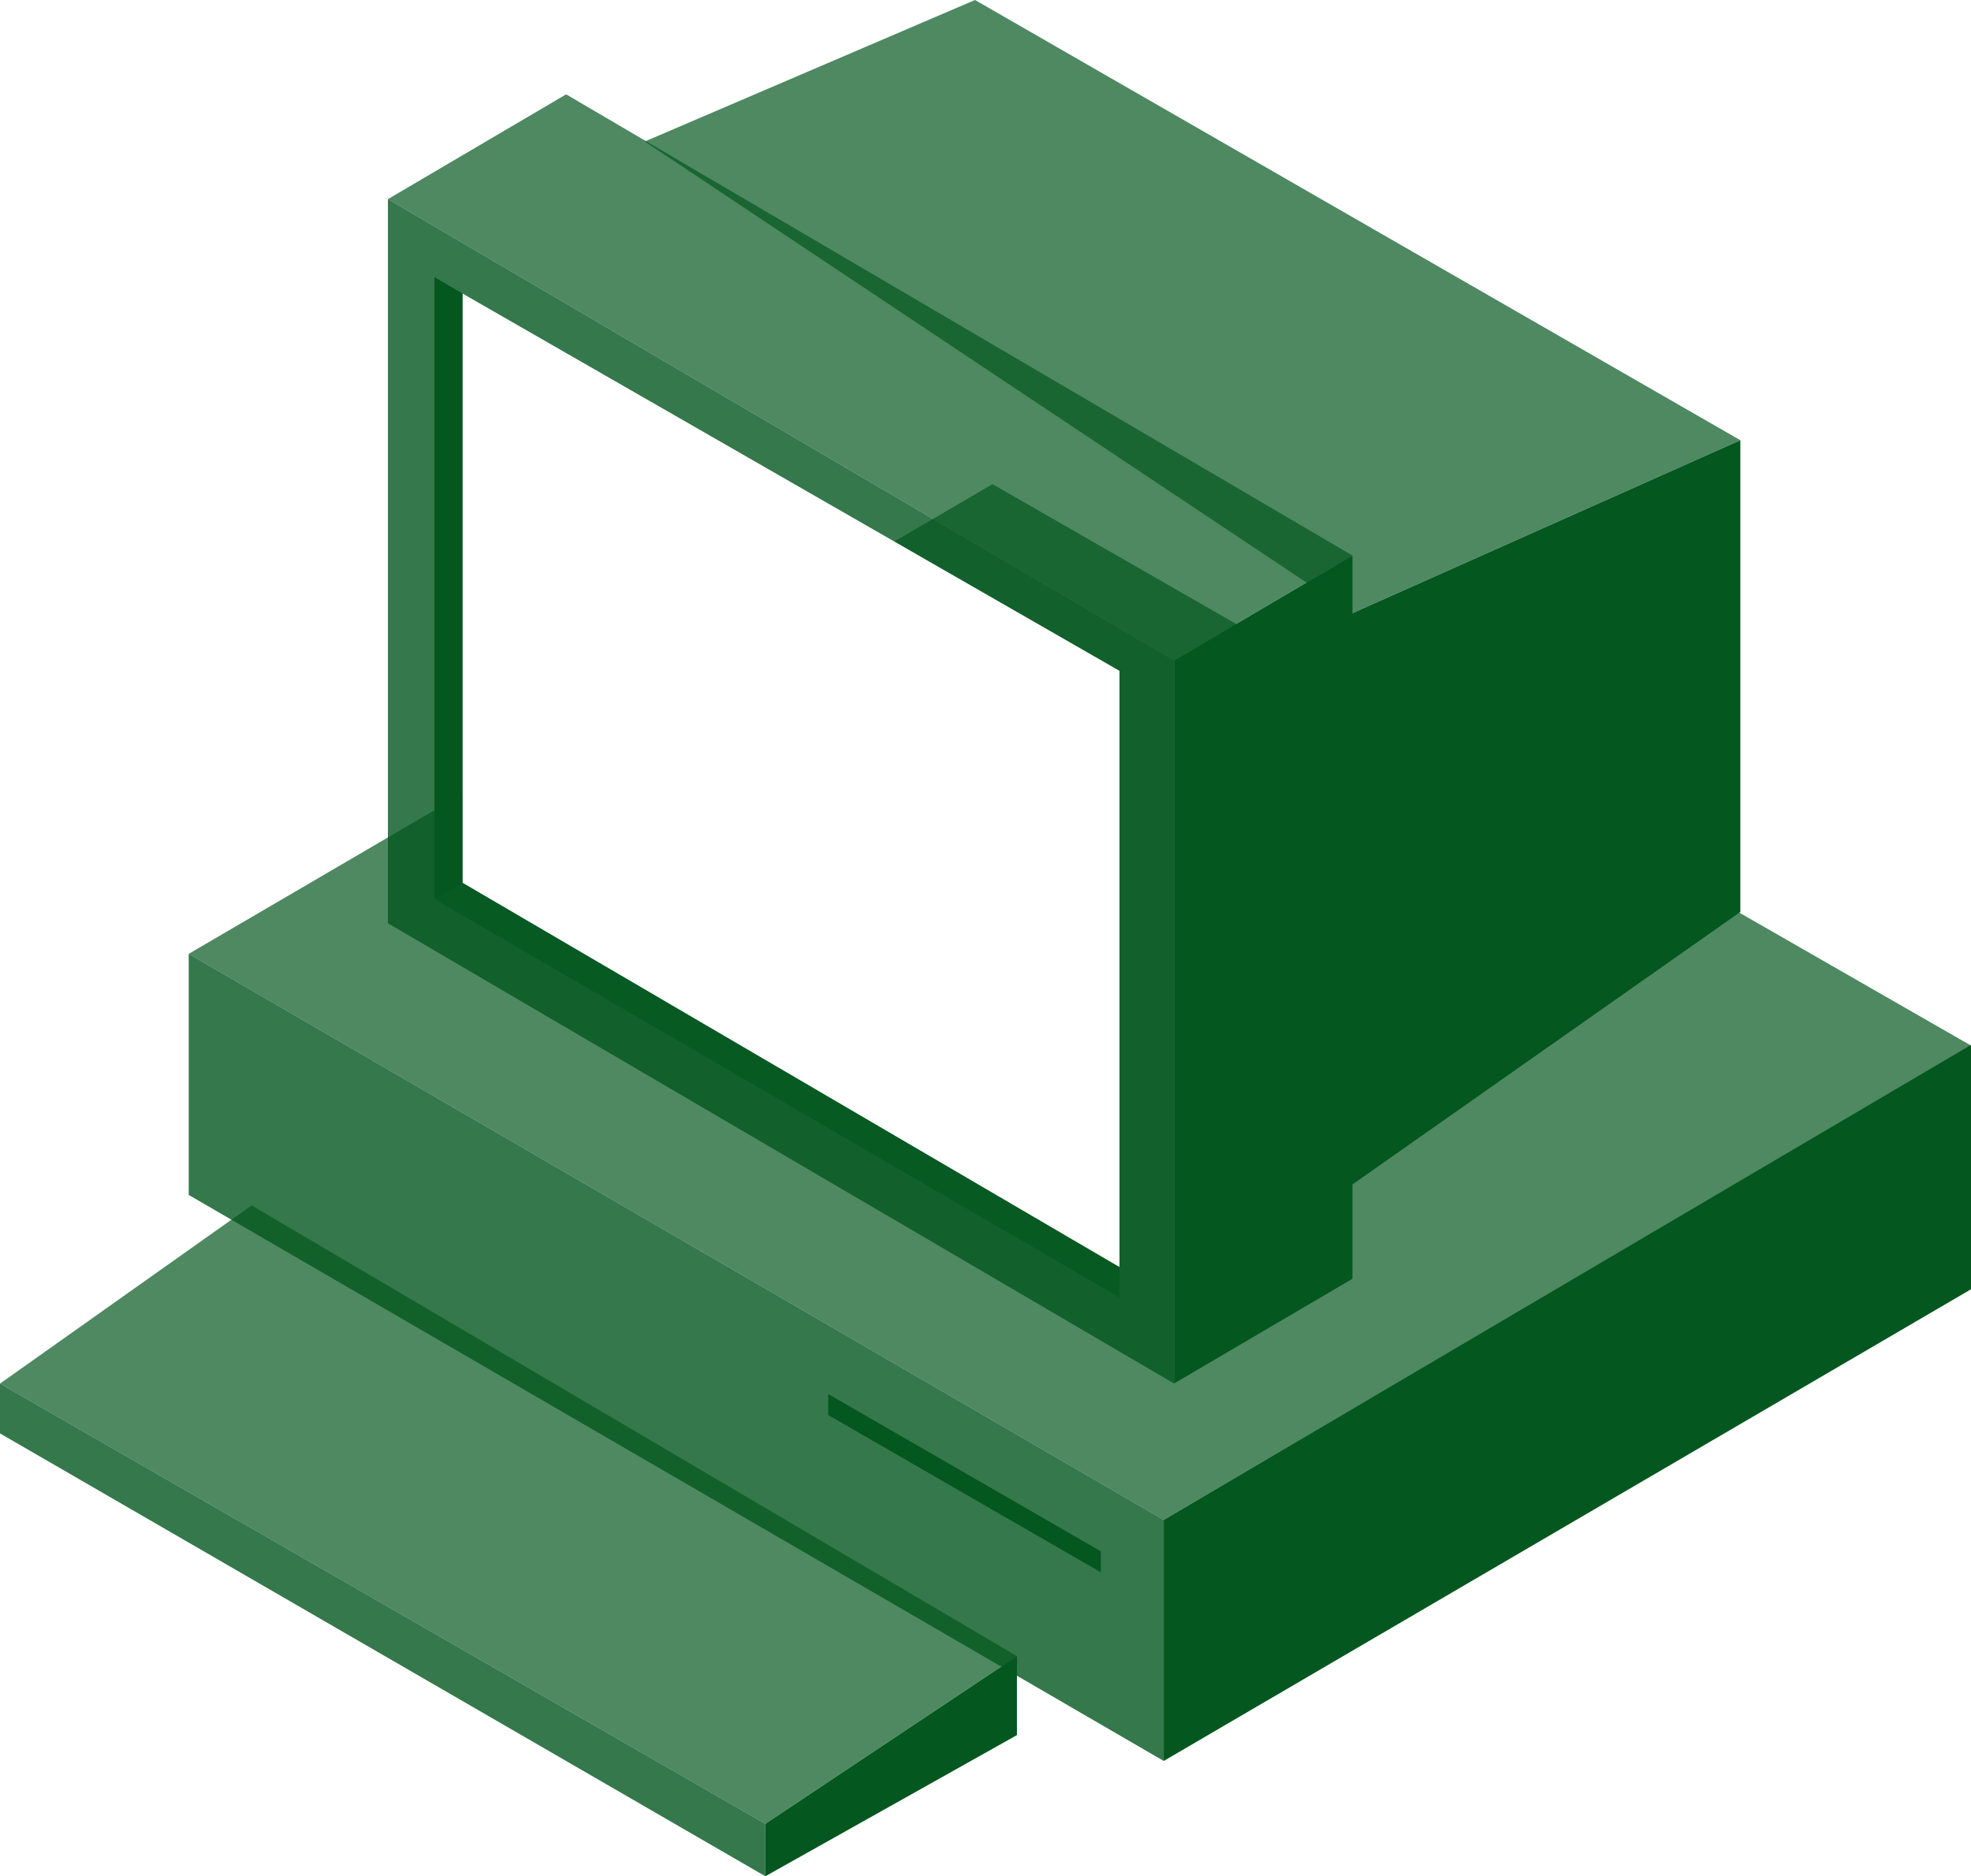 <svg width="188" height="179" viewBox="0 0 188 179" fill="none" xmlns="http://www.w3.org/2000/svg">
<g filter="url(#filter0_b_54_1639)">
<path fill-rule="evenodd" clip-rule="evenodd" d="M94.666 46.19L188 99.75L111 145L18 91L94.666 46.19Z" fill="#03571F" fill-opacity="0.7"/>
</g>
<g filter="url(#filter1_b_54_1639)">
<path fill-rule="evenodd" clip-rule="evenodd" d="M37 88.08V19L112 63V132L37 88.08ZM18 114L111 168V145L18 91V114ZM73 179L0 136.75V132L73 174V179Z" fill="#03571F" fill-opacity="0.8"/>
</g>
<path fill-rule="evenodd" clip-rule="evenodd" d="M79 133L105 148V150L79 135V133Z" fill="#03571F"/>
<path fill-rule="evenodd" clip-rule="evenodd" d="M93 0L166 42L129 58.5L61.5 13.5L93 0Z" fill="#03571F" fill-opacity="0.7"/>
<path fill-rule="evenodd" clip-rule="evenodd" d="M44.111 84.222L106.778 120.889V64L44.111 28L44.111 84.222Z" fill="white"/>
<path fill-rule="evenodd" clip-rule="evenodd" d="M44.111 84.222V28L41.444 26.445V85.778L44.111 84.222Z" fill="#03571F"/>
<path fill-rule="evenodd" clip-rule="evenodd" d="M166 42V87L129 113V122L112 131.979V63L129 53V58.5L166 42ZM111 168L188 123V99.688L111 145V168ZM73 179L97 165.533V158L73 174V179Z" fill="#03571F"/>
<g filter="url(#filter2_b_54_1639)">
<path fill-rule="evenodd" clip-rule="evenodd" d="M54 9L129 53L112 63L37 19L54 9ZM44.111 84.222L106.778 120.889V123.778L41.444 85.778L44.111 84.222ZM97 158L24 115L0 132L73 174L97 158Z" fill="#03571F" fill-opacity="0.7"/>
</g>
<defs>
<filter id="filter0_b_54_1639" x="-117.914" y="-89.724" width="441.828" height="370.638" filterUnits="userSpaceOnUse" color-interpolation-filters="sRGB">
<feFlood flood-opacity="0" result="BackgroundImageFix"/>
<feGaussianBlur in="BackgroundImageFix" stdDeviation="67.957"/>
<feComposite in2="SourceAlpha" operator="in" result="effect1_backgroundBlur_54_1639"/>
<feBlend mode="normal" in="SourceGraphic" in2="effect1_backgroundBlur_54_1639" result="shape"/>
</filter>
<filter id="filter1_b_54_1639" x="-135.914" y="-116.914" width="383.828" height="431.828" filterUnits="userSpaceOnUse" color-interpolation-filters="sRGB">
<feFlood flood-opacity="0" result="BackgroundImageFix"/>
<feGaussianBlur in="BackgroundImageFix" stdDeviation="67.957"/>
<feComposite in2="SourceAlpha" operator="in" result="effect1_backgroundBlur_54_1639"/>
<feBlend mode="normal" in="SourceGraphic" in2="effect1_backgroundBlur_54_1639" result="shape"/>
</filter>
<filter id="filter2_b_54_1639" x="-135.914" y="-126.914" width="400.828" height="436.828" filterUnits="userSpaceOnUse" color-interpolation-filters="sRGB">
<feFlood flood-opacity="0" result="BackgroundImageFix"/>
<feGaussianBlur in="BackgroundImageFix" stdDeviation="67.957"/>
<feComposite in2="SourceAlpha" operator="in" result="effect1_backgroundBlur_54_1639"/>
<feBlend mode="normal" in="SourceGraphic" in2="effect1_backgroundBlur_54_1639" result="shape"/>
</filter>
</defs>
</svg>
